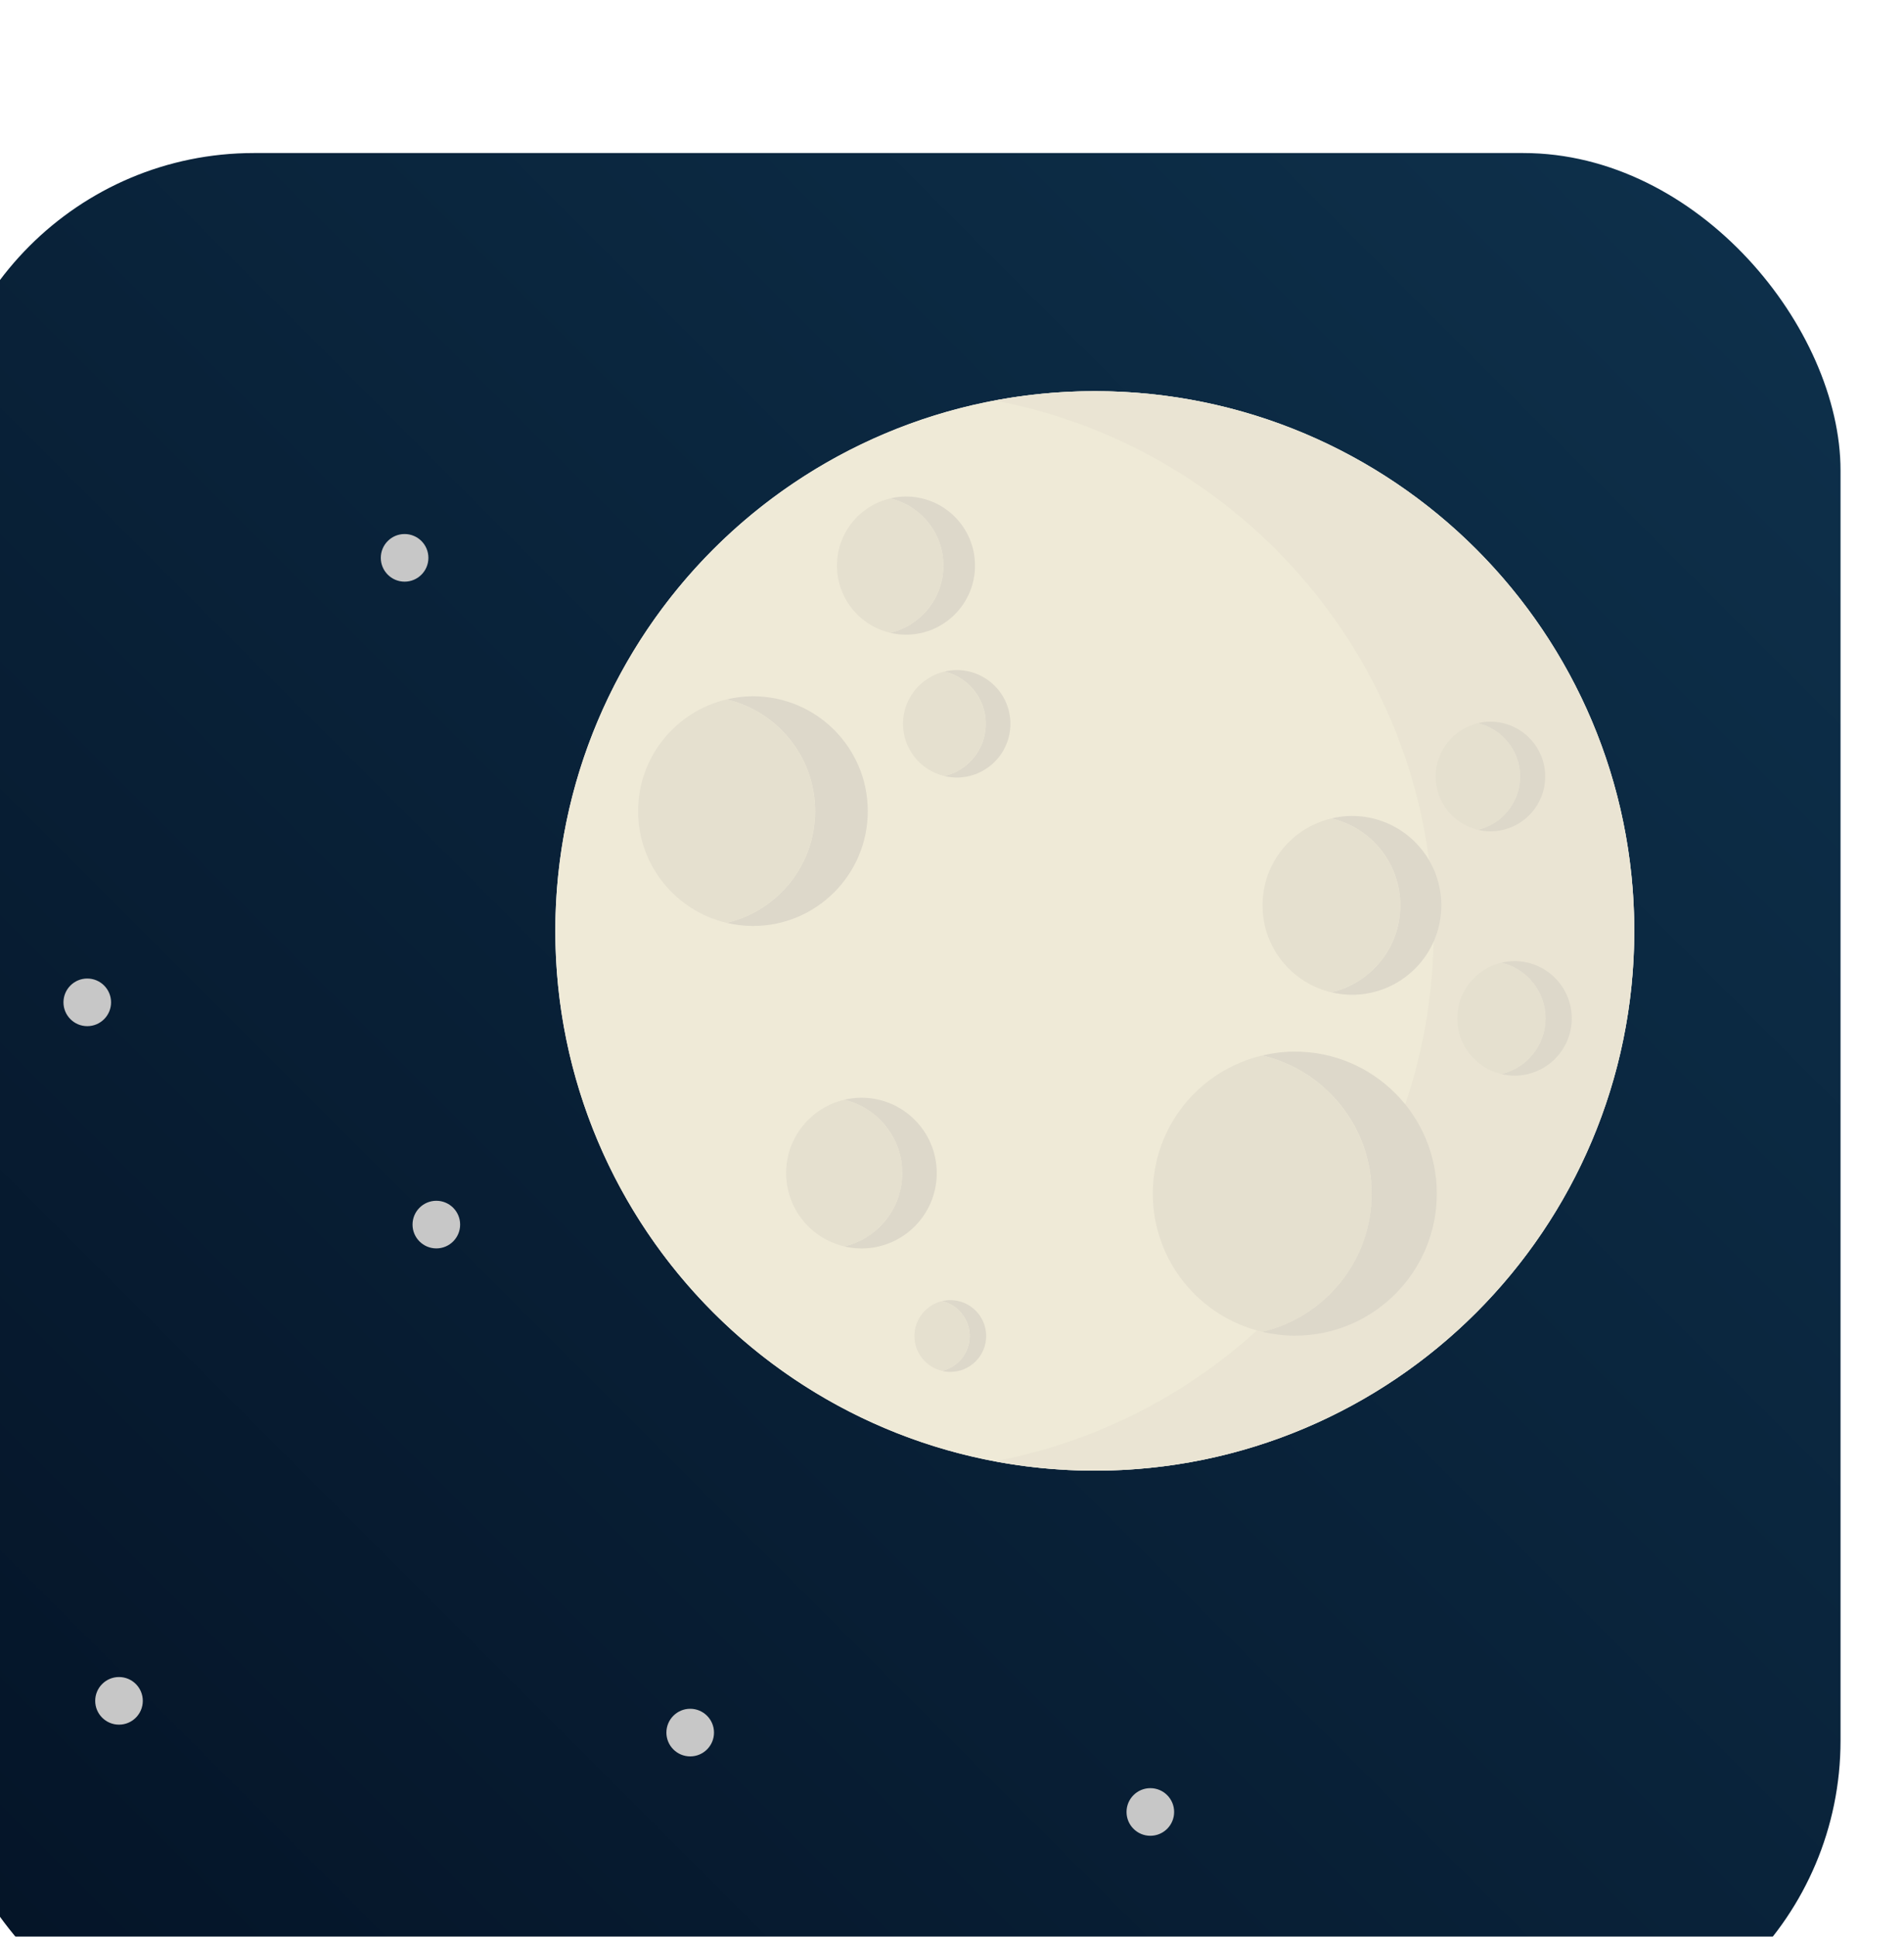 <svg width="60" height="61" viewBox="0 0 60 61" fill="none" xmlns="http://www.w3.org/2000/svg">
<g filter="url(#filter0_i_496_4290)">
<rect y="0.82" width="60" height="60" rx="10" fill="url(#paint0_linear_496_4290)"/>
<circle cx="4.75" cy="27.57" r="0.75" fill="#C7C7C7"/>
<circle cx="29.75" cy="13.07" r="0.75" fill="#C7C7C7"/>
<circle cx="23.75" cy="50.57" r="0.75" fill="#C7C7C7"/>
<circle cx="5.75" cy="49.57" r="0.75" fill="#C7C7C7"/>
<circle cx="43.75" cy="35.57" r="0.75" fill="#C7C7C7"/>
<circle cx="38.25" cy="53.07" r="0.75" fill="#C7C7C7"/>
<circle cx="15.75" cy="34.57" r="0.75" fill="#C7C7C7"/>
<circle cx="14.75" cy="13.57" r="0.75" fill="#C7C7C7"/>
<g filter="url(#filter1_f_496_4290)">
<ellipse cx="36.5" cy="25.32" rx="17" ry="17" fill="white"/>
</g>
<path d="M36.5 42.32C45.888 42.32 53.499 34.709 53.499 25.32C53.499 15.931 45.888 8.32 36.5 8.32C27.111 8.32 19.5 15.931 19.5 25.32C19.5 34.709 27.111 42.32 36.5 42.32Z" fill="#EFEAD7"/>
<g opacity="0.54">
<path d="M36.501 8.32C35.421 8.32 34.364 8.422 33.34 8.615C41.218 10.097 47.178 17.012 47.178 25.32C47.178 33.629 41.218 40.544 33.34 42.025C34.364 42.218 35.421 42.32 36.501 42.32C45.89 42.32 53.501 34.709 53.501 25.32C53.501 15.931 45.89 8.32 36.501 8.32Z" fill="#E5E0CF"/>
</g>
<mask id="mask0_496_4290" style="mask-type:luminance" maskUnits="userSpaceOnUse" x="19" y="8" width="35" height="35">
<path d="M36.5 42.32C45.888 42.32 53.499 34.709 53.499 25.32C53.499 15.931 45.888 8.32 36.5 8.32C27.111 8.32 19.5 15.931 19.5 25.32C19.5 34.709 27.111 42.32 36.5 42.32Z" fill="white"/>
</mask>
<g mask="url(#mask0_496_4290)">
<path d="M32.15 17.105C32.016 17.105 31.887 17.123 31.762 17.152C32.509 17.328 33.065 17.997 33.065 18.797C33.065 19.598 32.509 20.267 31.762 20.442C31.886 20.472 32.016 20.489 32.15 20.489C33.084 20.489 33.841 19.732 33.841 18.797C33.841 17.863 33.084 17.105 32.15 17.105Z" fill="#DDD8CA"/>
<path d="M33.064 18.797C33.064 17.997 32.508 17.328 31.761 17.152C31.014 17.328 30.457 17.997 30.457 18.797C30.457 19.598 31.014 20.267 31.761 20.443C32.508 20.267 33.064 19.598 33.064 18.797Z" fill="#E5E0CF"/>
<path d="M31.947 36.949C31.857 36.949 31.771 36.961 31.688 36.98C32.186 37.098 32.558 37.544 32.558 38.079C32.558 38.614 32.187 39.061 31.688 39.178C31.771 39.198 31.857 39.209 31.947 39.209C32.571 39.209 33.077 38.703 33.077 38.079C33.077 37.455 32.571 36.949 31.947 36.949Z" fill="#DDD8CA"/>
<path d="M32.558 38.079C32.558 37.545 32.186 37.098 31.687 36.98C31.188 37.098 30.816 37.545 30.816 38.079C30.816 38.614 31.188 39.061 31.687 39.178C32.186 39.061 32.558 38.614 32.558 38.079Z" fill="#E5E0CF"/>
<path d="M29.146 30.574C28.958 30.574 28.777 30.598 28.602 30.639C29.65 30.886 30.431 31.825 30.431 32.948C30.431 34.072 29.65 35.011 28.602 35.257C28.777 35.298 28.958 35.322 29.146 35.322C30.457 35.322 31.52 34.259 31.52 32.948C31.52 31.637 30.457 30.574 29.146 30.574Z" fill="#DDD8CA"/>
<path d="M30.432 32.947C30.432 31.824 29.651 30.885 28.603 30.639C27.555 30.885 26.773 31.824 26.773 32.947C26.773 34.071 27.555 35.01 28.603 35.256C29.651 35.01 30.432 34.071 30.432 32.947Z" fill="#E5E0CF"/>
<path d="M25.728 17.93C25.442 17.93 25.165 17.966 24.898 18.029C26.496 18.404 27.687 19.835 27.687 21.547C27.687 23.26 26.496 24.69 24.898 25.066C25.165 25.128 25.442 25.165 25.728 25.165C27.726 25.165 29.346 23.546 29.346 21.547C29.346 19.549 27.726 17.93 25.728 17.93Z" fill="#DDD8CA"/>
<path d="M27.686 21.548C27.686 19.836 26.495 18.405 24.898 18.029C23.3 18.405 22.109 19.836 22.109 21.548C22.109 23.26 23.3 24.691 24.898 25.066C26.495 24.691 27.686 23.26 27.686 21.548Z" fill="#E5E0CF"/>
<path d="M42.803 29.121C42.45 29.121 42.107 29.166 41.777 29.244C43.753 29.708 45.225 31.478 45.225 33.595C45.225 35.713 43.753 37.482 41.777 37.947C42.107 38.024 42.45 38.069 42.803 38.069C45.274 38.069 47.277 36.066 47.277 33.595C47.277 31.124 45.274 29.121 42.803 29.121Z" fill="#DDD8CA"/>
<path d="M45.224 33.595C45.224 31.478 43.752 29.708 41.776 29.244C39.801 29.709 38.328 31.478 38.328 33.595C38.328 35.713 39.801 37.482 41.776 37.947C43.752 37.482 45.224 35.713 45.224 33.595Z" fill="#E5E0CF"/>
<path d="M44.603 21.699C44.38 21.699 44.165 21.728 43.957 21.777C45.201 22.069 46.127 23.183 46.127 24.516C46.127 25.848 45.201 26.962 43.957 27.255C44.165 27.303 44.38 27.332 44.603 27.332C46.158 27.332 47.419 26.071 47.419 24.516C47.419 22.96 46.158 21.699 44.603 21.699Z" fill="#DDD8CA"/>
<path d="M46.126 24.516C46.126 23.183 45.199 22.07 43.956 21.777C42.712 22.07 41.785 23.183 41.785 24.516C41.785 25.849 42.712 26.963 43.956 27.255C45.199 26.963 46.126 25.849 46.126 24.516Z" fill="#E5E0CF"/>
<path d="M49.726 26.271C49.584 26.271 49.446 26.29 49.312 26.321C50.109 26.508 50.703 27.222 50.703 28.075C50.703 28.929 50.109 29.642 49.312 29.83C49.446 29.861 49.584 29.879 49.726 29.879C50.722 29.879 51.53 29.072 51.53 28.075C51.53 27.079 50.722 26.271 49.726 26.271Z" fill="#DDD8CA"/>
<path d="M50.702 28.075C50.702 27.221 50.109 26.508 49.312 26.32C48.516 26.508 47.922 27.221 47.922 28.075C47.922 28.928 48.515 29.642 49.312 29.829C50.108 29.642 50.702 28.928 50.702 28.075Z" fill="#E5E0CF"/>
<path d="M48.966 18.73C48.83 18.73 48.698 18.748 48.57 18.778C49.333 18.957 49.901 19.64 49.901 20.457C49.901 21.274 49.333 21.957 48.57 22.136C48.698 22.166 48.83 22.184 48.966 22.184C49.92 22.184 50.693 21.411 50.693 20.457C50.693 19.504 49.92 18.73 48.966 18.73Z" fill="#DDD8CA"/>
<path d="M49.904 20.457C49.904 19.64 49.335 18.957 48.573 18.777C47.81 18.957 47.242 19.64 47.242 20.457C47.242 21.274 47.81 21.957 48.573 22.136C49.335 21.957 49.904 21.274 49.904 20.457Z" fill="#E5E0CF"/>
<path d="M30.55 11.639C30.378 11.639 30.211 11.661 30.051 11.698C31.012 11.924 31.728 12.785 31.728 13.814C31.728 14.844 31.012 15.704 30.051 15.93C30.211 15.968 30.378 15.99 30.55 15.99C31.751 15.99 32.725 15.016 32.725 13.814C32.725 12.613 31.751 11.639 30.55 11.639Z" fill="#DDD8CA"/>
<path d="M31.728 13.815C31.728 12.786 31.012 11.925 30.052 11.699C29.091 11.925 28.375 12.786 28.375 13.815C28.375 14.845 29.091 15.705 30.052 15.931C31.012 15.705 31.728 14.845 31.728 13.815Z" fill="#E5E0CF"/>
</g>
</g>
<defs>
<filter id="filter0_i_496_4290" x="-2" y="0.82" width="62" height="64" filterUnits="userSpaceOnUse" color-interpolation-filters="sRGB">
<feFlood flood-opacity="0" result="BackgroundImageFix"/>
<feBlend mode="normal" in="SourceGraphic" in2="BackgroundImageFix" result="shape"/>
<feColorMatrix in="SourceAlpha" type="matrix" values="0 0 0 0 0 0 0 0 0 0 0 0 0 0 0 0 0 0 127 0" result="hardAlpha"/>
<feOffset dx="-2" dy="4"/>
<feGaussianBlur stdDeviation="7"/>
<feComposite in2="hardAlpha" operator="arithmetic" k2="-1" k3="1"/>
<feColorMatrix type="matrix" values="0 0 0 0 0 0 0 0 0 0 0 0 0 0 0 0 0 0 0.3 0"/>
<feBlend mode="normal" in2="shape" result="effect1_innerShadow_496_4290"/>
</filter>
<filter id="filter1_f_496_4290" x="14.923" y="3.743" width="43.154" height="43.154" filterUnits="userSpaceOnUse" color-interpolation-filters="sRGB">
<feFlood flood-opacity="0" result="BackgroundImageFix"/>
<feBlend mode="normal" in="SourceGraphic" in2="BackgroundImageFix" result="shape"/>
<feGaussianBlur stdDeviation="2.288" result="effect1_foregroundBlur_496_4290"/>
</filter>
<linearGradient id="paint0_linear_496_4290" x1="60" y1="0.82" x2="-5.36442e-06" y2="60.82" gradientUnits="userSpaceOnUse">
<stop stop-color="#0E314C"/>
<stop offset="1" stop-color="#041326"/>
</linearGradient>
</defs>
</svg>

